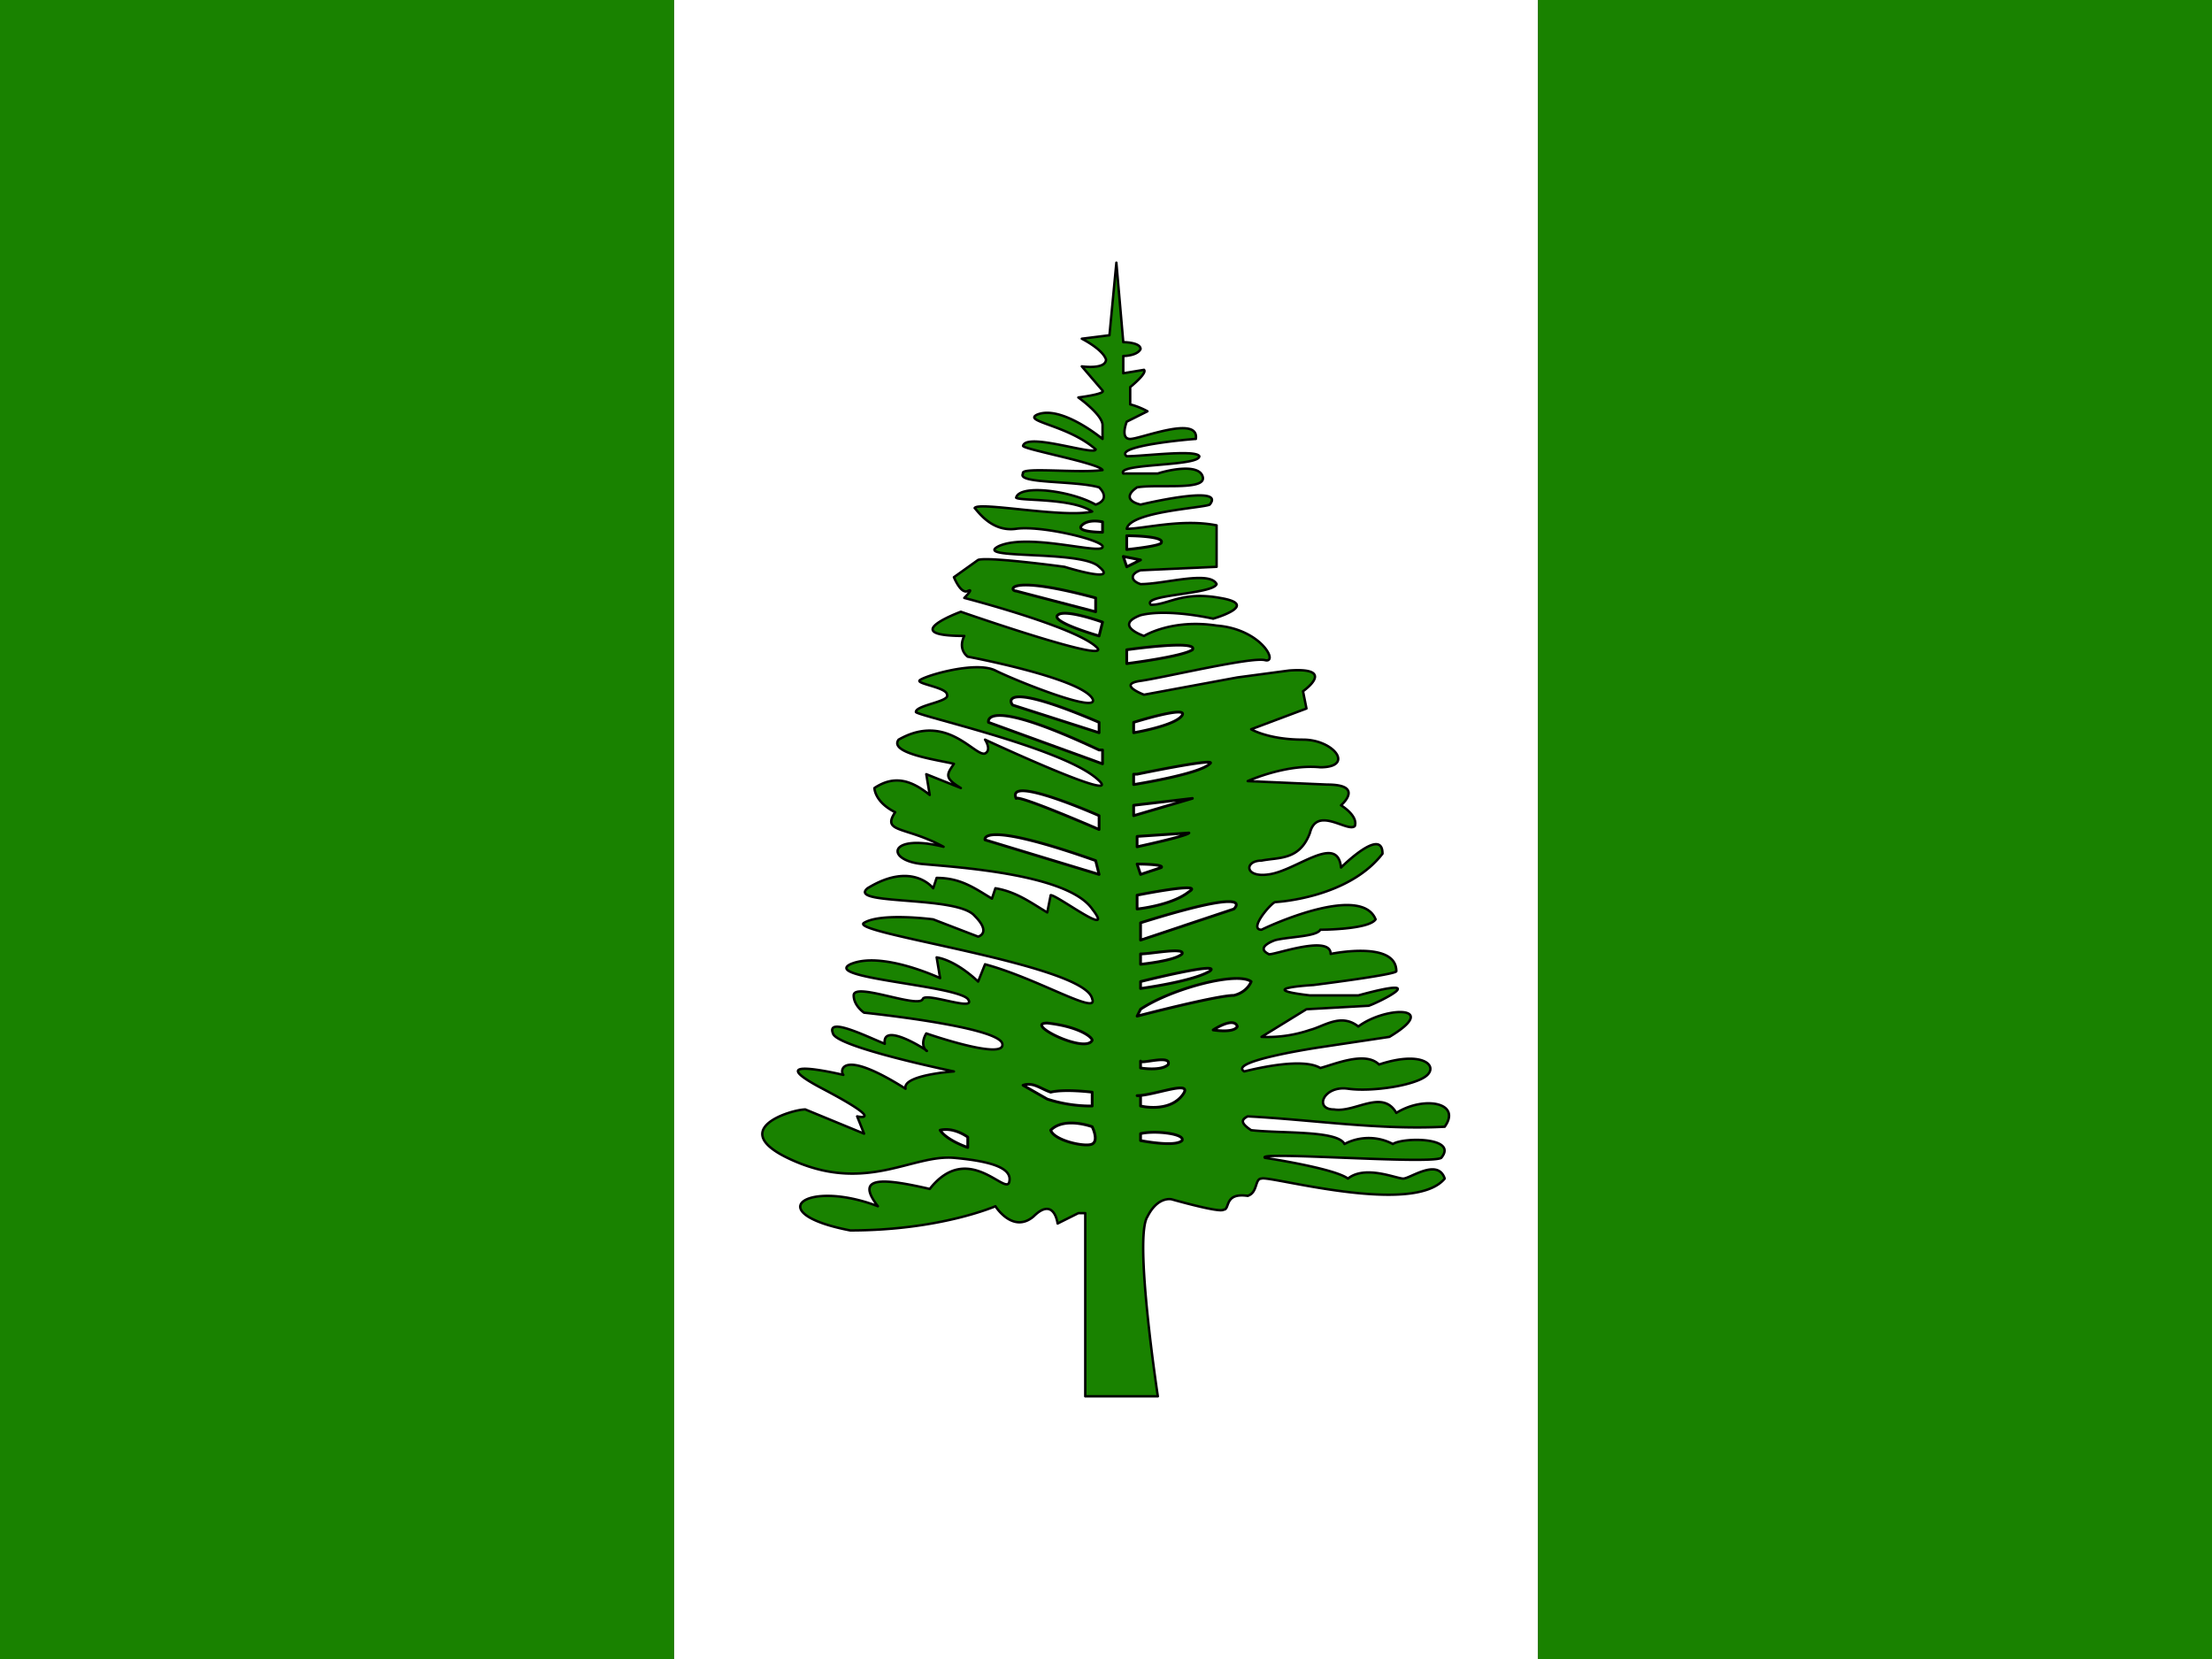 <svg xmlns="http://www.w3.org/2000/svg" fill-rule="evenodd" viewBox="0 0 640 480"><rect x="0" y="0" width="640" height="480" fill="#333333" stroke="none"/><path fill="#fff" d="M195 0h250v480H195z"/><path fill="#198200" d="M0 0h195v480H0zm445 0h195v480H445z"/><g stroke="#000" stroke-linejoin="round"><path fill="#198200" stroke-width=".7" d="M314 351v53h21s-7-46-3-52c3-6 7-5 7-5s14 4 15 3c2 0 0-5 7-4 3-1 2-5 4-5 2-1 44 11 53 0-2-6-10 0-12 0s-11-4-16 0c-4-3-24-6-24-6-3-2 48 2 51 0 5-6-11-6-14-4a15 15 0 00-14 0c-2-4-18-3-27-4-3-2-3-3-1-4 19 1 38 4 57 3 5-7-6-9-14-4-4-7-12 0-18-1-6 0-3-7 4-6s20-1 23-4-2-7-14-3c-4-4-13 0-17 1-5-3-18 0-22 1-5-3 22-7 22-7l20-3c15-9-1-9-9-3-5-4-10 0-14 1a38 38 0 01-14 2l13-8 18-1c3-1 19-9-3-3h-14c-17-2 1-3 1-3s24-3 24-4c0-9-19-5-19-5 0-6-18 1-18 0-4-2 2-4 2-4 4-1 12-1 13-3 0 0 14 0 16-3-4-10-29 1-33 3-4 0 3-8 4-8 0 0 21-1 31-14 0-8-12 4-12 4-1-10-13 1-21 2-7 1-7-4-2-4 5-1 11 0 14-8 2-8 11 0 13-2 1-3-4-6-4-6s7-6-4-6l-23-1s11-5 21-4c10 0 4-8-5-8-10 0-15-3-15-3l16-6-1-5s10-7-4-6l-15 2-27 5s-8-3-1-4 32-7 36-6-1-9-14-10c-13-2-21 3-21 3s-9-3-1-6c8-2 21 1 21 1s14-4 2-6c-11-2-15 2-20 2-3-3 18-3 19-6-2-4-15 0-22 0-3-1-3-3 0-4l22-1v-12c-10-2-21 1-26 1 1-5 22-6 24-7 5-6-20 0-20 0-4-1-4-3-1-5 6-1 20 1 19-3s-10-2-13-1h-10c-2-3 22-2 22-5-1-2-16 0-21 0-4-3 19-5 20-5 1-7-16 0-19 0s-1-5-1-5l6-3a22 22 0 00-5-2v-5s5-4 4-5l-6 1v-5s4 0 5-2c0-2-5-2-5-2l-2-23-2 21-8 1s6 3 7 6c0 3-7 2-7 2l6 7c1 1-7 2-7 2s7 5 7 8v4s-12-10-19-7c-4 2 9 3 17 10 0 2-20-5-21-1 0 1 22 5 23 7-7 1-24-1-23 1-2 3 15 2 22 4 2 2 2 4-1 5-7-4-22-6-23-2 1 1 16 0 22 4-8 2-33-3-34-1 1 1 5 7 12 6s24 3 25 5c1 3-21-4-30 0-8 4 24 1 29 6 6 5-10 0-10 0s-22-3-25-2l-7 5s2 5 4 4-1 2-1 2 31 8 38 14-39-10-39-10-19 7 1 7c-2 4 1 6 1 6s32 6 36 12c3 5-22-5-28-8s-22 2-22 3 8 2 8 4c1 2-9 3-9 5 0 1 41 10 52 19s-32-11-32-11 2 3 0 4c-3 1-11-12-25-4-3 4 12 6 16 7-2 3-3 4 2 7l-10-4 1 6c-5-4-10-6-16-2 0 0 0 4 6 7-4 6 3 4 14 10-16-4-17 4-6 5s42 3 49 13c7 9-10-4-12-4l-1 5c-5-3-9-6-15-7l-1 3c-5-3-9-6-16-6l-1 3s-6-8-19 0c-6 5 26 2 31 8 5 5 1 6 1 6l-13-5s-15-2-20 1 64 12 66 22c2 5-16-6-31-10l-2 5s-6-6-12-7l1 6s-17-8-26-4c-8 4 30 6 34 10 3 4-12-2-13 0-1 3-20-5-20-1 0 3 3 5 3 5s39 4 40 9-22-3-22-3-2 3 0 5c2 1-13-9-12-2-5-2-17-8-15-3 1 4 35 11 35 11s-15 1-14 5c-19-12-19-5-18-4 0 0-25-6-6 4s10 8 10 8l2 5-17-7c-4 0-24 6-3 15s34-2 46-1c11 1 17 3 16 7s-12-12-23 2c-13-3-22-4-15 5-21-8-34 2-8 7 26 0 42-7 42-7s5 8 11 3c6-6 7 2 7 2l6-3h2z"/><path fill="#fff" stroke-width=".8" d="M316 320v-4s-8-1-12 0c-3-1-5-3-8-2l7 4a41 41 0 0013 2zm0 6s-8-3-12 1c1 3 10 5 12 4s0-5 0-5zm14 2v2s10 2 12 0c1-2-8-3-12-2zm0-11v3s8 2 12-3-8 0-13 0zm0-10v2s6 1 8-1c1-3-8 0-8-1zm-14-6c0-1-4-4-13-5-7 0 11 9 13 5zm14-9l-1 2s23-6 28-6c4-1 5-4 5-4-4-3-23 2-32 8zm0-8v2s15-2 20-5c4-3-20 3-20 3zm0-8v3s10-1 12-3c1-2-9 0-12 0zm21 22s6 1 7-1c-1-3-7 1-7 1zm-21-31v5l27-9c1-1 5-6-27 4zm-1-8v4s10-1 15-5c5-3-15 1-15 1zm-12-10l1 4-33-10s-2-6 32 6zm1-13v4s-23-10-24-9c-3-7 24 5 24 5zm11 6v3s14-3 15-4l-15 1zm0 8l1 3 6-2c1-1-7-1-7-1zm-1-17v3l17-5-17 2zm0-9v3s19-3 22-6c3-2-21 3-21 3zm0-15v3s12-2 14-5-14 2-14 2zm-2-21v4s16-2 19-4c2-3-19 0-19 0zm-7-37v3s-8 0-6-2 6-1 6-1zm7 4v4s10-1 10-2c1-2-10-2-10-2zm-1 6l1 3 4-2-5-1zm-8 12v4l-23-6c-2 0-3-5 23 2zm2 7l-1 4s-14-4-12-6 13 2 13 2zm-1 29v3l-25-8c-1-1-3-7 25 5zm1 8v4l-33-12s-2-8 32 8zm-39 112v3s-6-2-8-5c4-1 8 2 8 2z"/></g></svg>